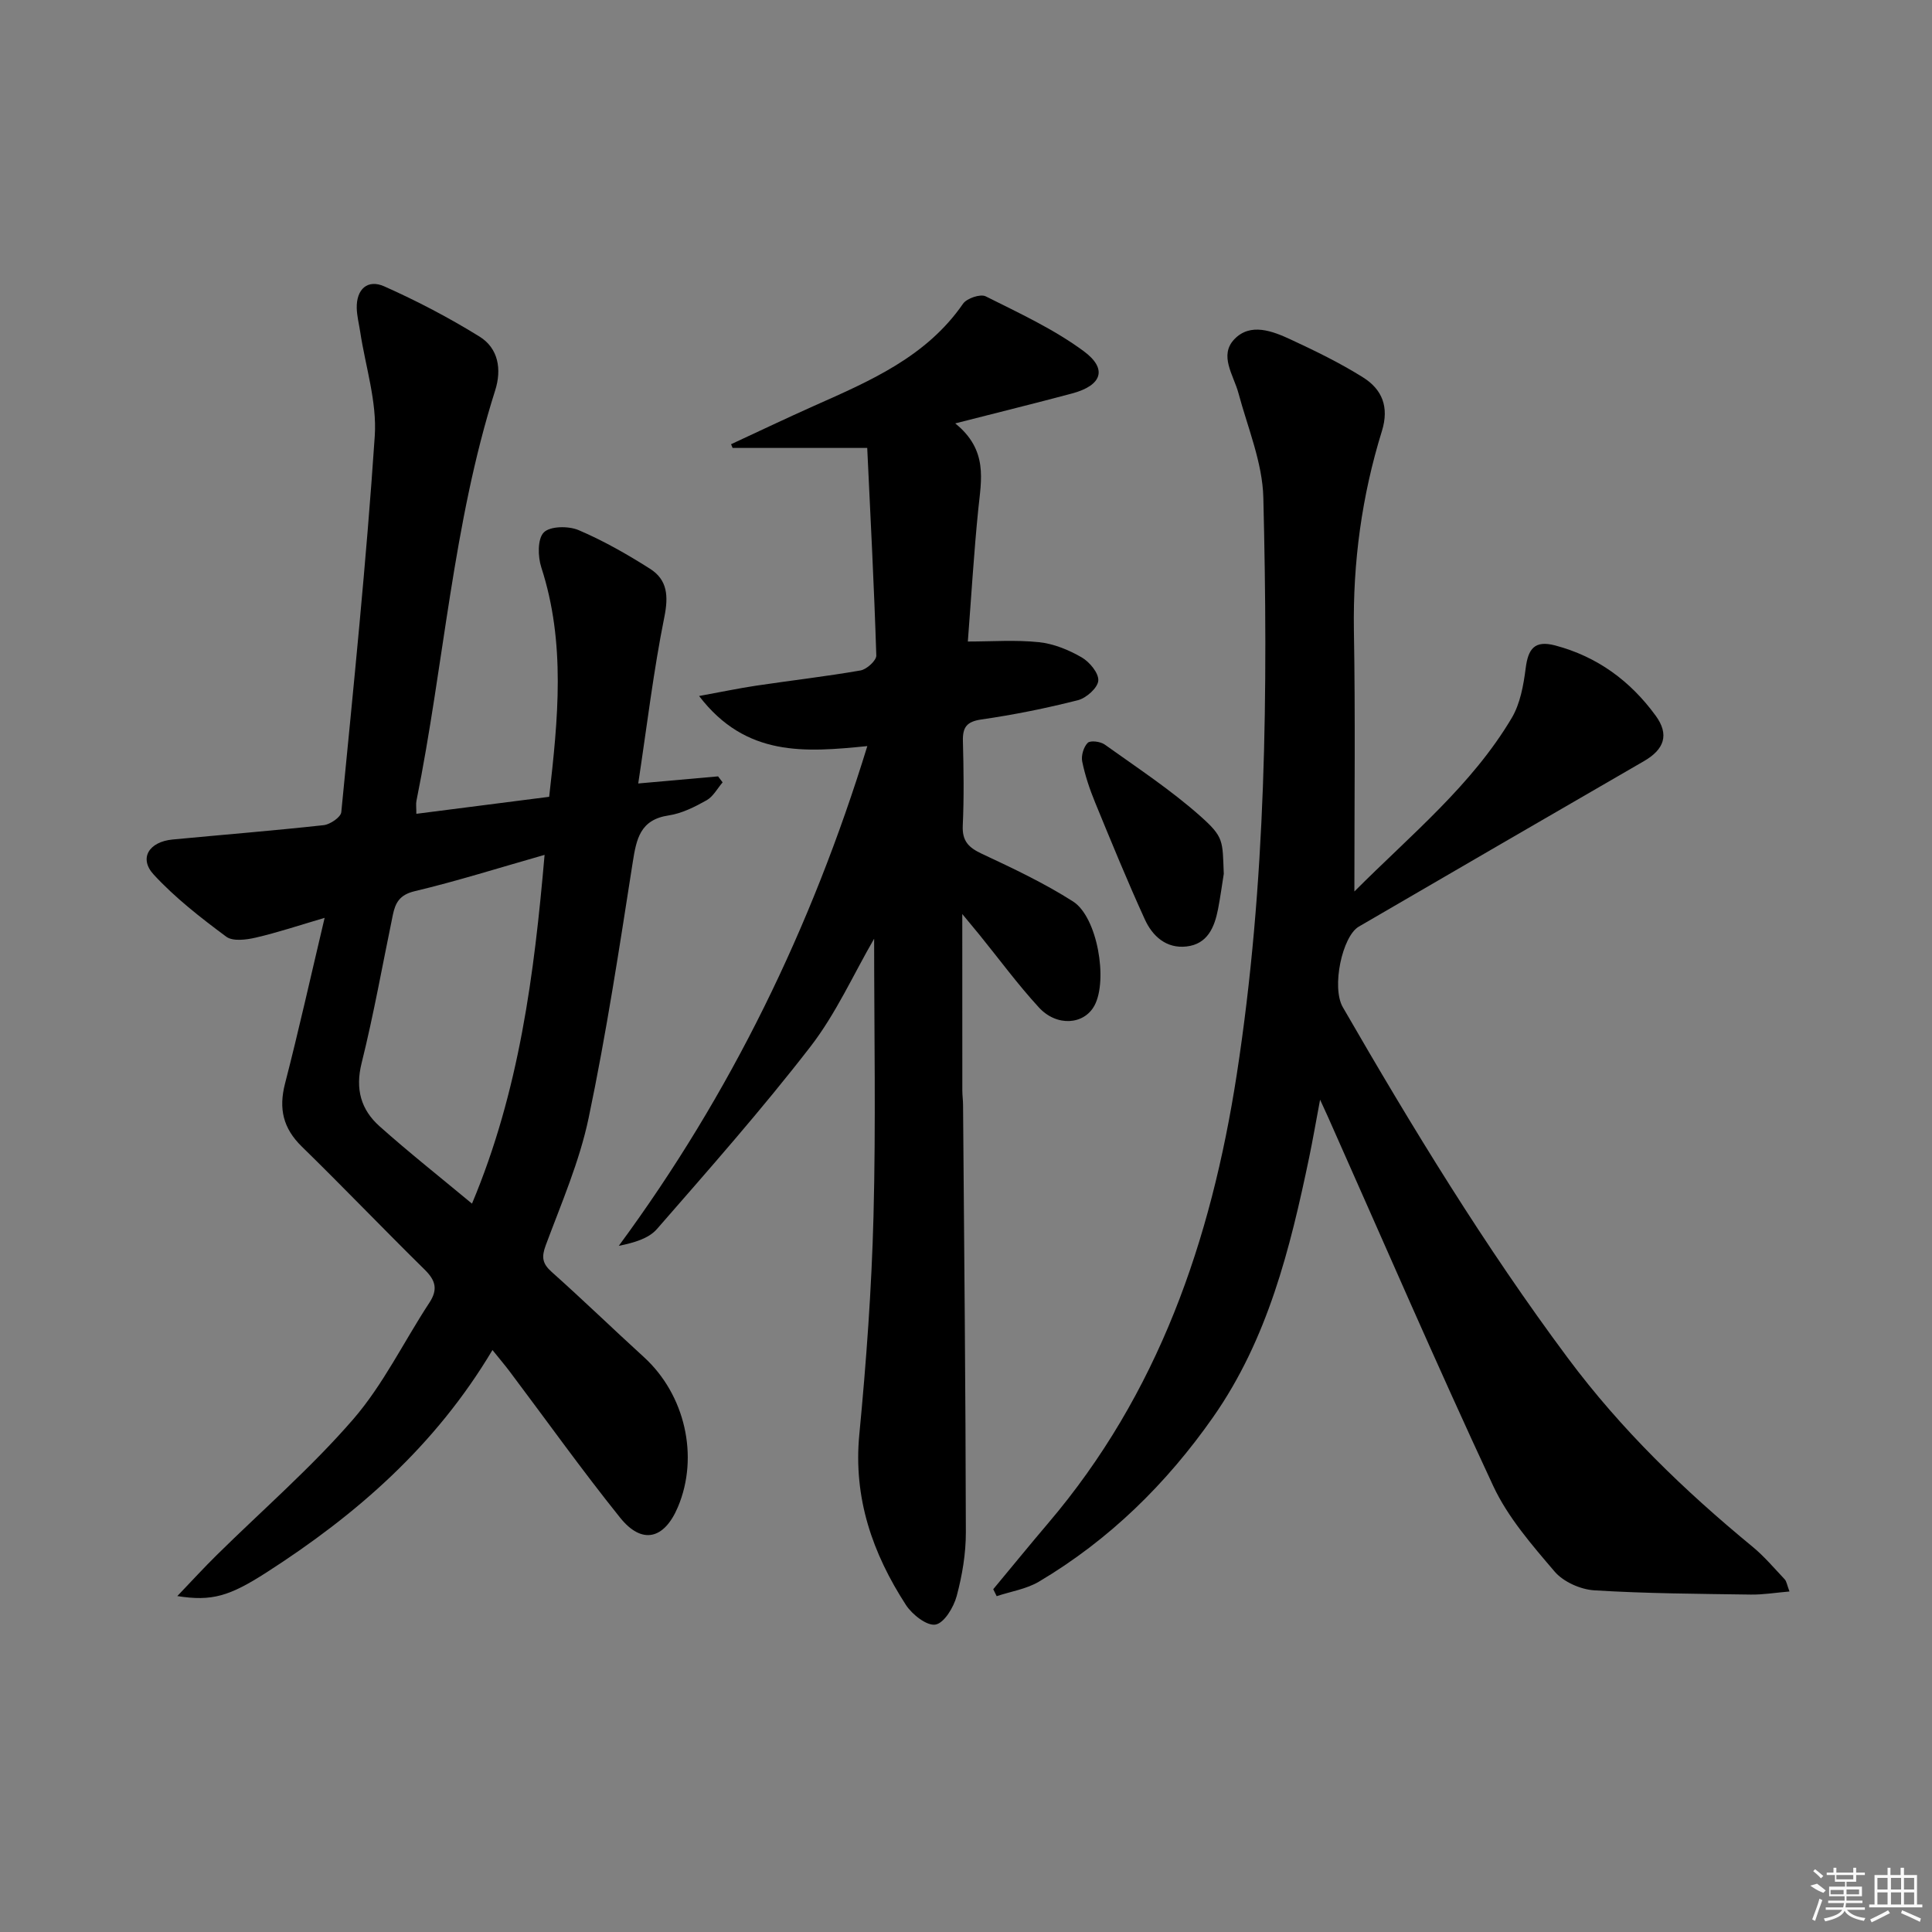 <svg enable-background="new 0 0 400 400" viewBox="0 0 400 400" xmlns="http://www.w3.org/2000/svg"><rect x="0" y="0" width="400" height="400" fill="#808080" stroke="none"/><path d="m101.96 279.51c-11.87 19.92-28.21 34.11-46.76 46.03-7.7 4.95-11.33 6.04-18.49 4.91 3.06-3.2 5.53-5.9 8.13-8.46 9.47-9.34 19.59-18.11 28.27-28.13 6.24-7.2 10.5-16.1 15.79-24.15 1.82-2.77 1.27-4.64-.99-6.86-8.55-8.41-16.84-17.08-25.42-25.46-3.88-3.79-4.82-7.84-3.48-13.04 2.85-11.05 5.33-22.2 8.2-34.32-5.27 1.55-9.71 3.04-14.25 4.09-1.97.46-4.76.82-6.12-.19-5.29-3.93-10.58-8.04-15.02-12.86-3.12-3.38-.97-6.8 3.93-7.26 10.42-.99 20.86-1.83 31.26-2.97 1.35-.15 3.55-1.65 3.65-2.69 2.53-25.94 5.19-51.87 6.93-77.87.48-7.1-1.93-14.4-3.02-21.61-.25-1.63-.67-3.25-.71-4.88-.09-3.94 2.26-6.03 5.7-4.5 6.78 3.02 13.41 6.49 19.71 10.39 3.93 2.43 4.63 6.8 3.25 11.15-8.79 27.69-10.59 56.71-16.3 84.98-.13.63-.02 1.3-.02 2.68 9.17-1.17 18.14-2.32 27.5-3.52 1.83-16.07 3.46-31.83-1.63-47.5-.73-2.24-.8-5.91.52-7.24 1.31-1.32 5.11-1.36 7.19-.48 5.14 2.19 10.06 5 14.79 8 3.64 2.31 3.85 5.67 2.97 10.03-2.24 11.12-3.58 22.42-5.4 34.43 6.46-.57 11.5-1.02 16.53-1.47.31.41.63.83.94 1.24-1.09 1.27-1.95 2.94-3.32 3.71-2.44 1.37-5.11 2.72-7.83 3.13-5.94.88-6.7 4.87-7.47 9.77-2.76 17.67-5.45 35.38-9.12 52.87-1.89 9.02-5.65 17.67-8.88 26.36-.91 2.46-.71 3.79 1.24 5.53 6.46 5.76 12.68 11.79 19.08 17.62 8.51 7.76 11.47 20.57 7.04 31.05-2.83 6.7-7.45 7.82-11.96 2.2-7.91-9.85-15.25-20.15-22.85-30.25-.96-1.28-2.02-2.52-3.58-4.46zm-4.24-30.31c9.8-23.33 12.88-47.44 15.03-72.21-9.38 2.67-18.08 5.42-26.92 7.53-3.1.74-3.98 2.4-4.5 4.92-2.12 10.22-3.94 20.52-6.46 30.65-1.35 5.39-.14 9.65 3.7 13.08 6.06 5.41 12.45 10.46 19.15 16.03z"/><path d="m280.41 184.57c11.84-11.86 24.31-22 32.57-35.91 1.77-2.98 2.45-6.81 2.9-10.34.51-3.98 1.83-5.81 6.09-4.69 8.74 2.31 15.58 7.36 20.81 14.53 2.88 3.94 1.79 6.99-2.41 9.42-19.7 11.39-39.38 22.82-59.05 34.27-3.41 1.99-5.69 12.55-3.3 16.69 14.39 24.93 29.33 49.46 46.58 72.62 11.08 14.88 24.09 27.42 38.24 39.07 2.43 2 4.49 4.45 6.66 6.75.4.43.48 1.17.99 2.52-2.93.25-5.48.68-8.02.64-10.8-.16-21.62-.21-32.4-.88-2.85-.18-6.37-1.75-8.19-3.87-4.72-5.53-9.69-11.24-12.72-17.73-11.79-25.28-22.86-50.9-34.21-76.4-.33-.74-.67-1.47-1.64-3.58-.91 4.83-1.52 8.4-2.26 11.95-3.95 18.92-8.57 37.62-19.91 53.8-9.67 13.8-21.5 25.4-36.03 34.03-2.6 1.54-5.82 2.03-8.76 3.01-.24-.48-.47-.96-.71-1.44 3.78-4.54 7.51-9.13 11.34-13.63 22.85-26.84 33.75-58.53 39.07-92.89 6.13-39.68 6.49-79.55 5.51-119.49-.18-7.25-3.23-14.45-5.15-21.62-1.01-3.75-4.08-7.8-.84-11.18 3.31-3.45 7.87-1.69 11.66.07 5.1 2.37 10.2 4.85 14.95 7.83 3.95 2.47 5.48 6.1 3.93 11.12-4.16 13.41-6.02 27.16-5.8 41.26.31 17.64.1 35.28.1 54.07z"/><path d="m180.98 194.35c-4.28 7.38-7.9 15.51-13.19 22.35-10.05 13-20.96 25.35-31.77 37.75-1.73 1.99-4.77 2.85-7.91 3.49 23.21-31.51 39.89-65.86 51.46-103.47-12.87 1.29-25.14 2.3-34.83-10.37 4.62-.84 8.16-1.59 11.75-2.13 7.22-1.08 14.48-1.91 21.67-3.16 1.28-.22 3.3-2.06 3.27-3.1-.46-14.42-1.21-28.83-1.88-42.97-9.8 0-18.83 0-27.87 0-.11-.26-.21-.51-.32-.77 5.73-2.65 11.43-5.38 17.2-7.95 11.57-5.15 23.22-10.12 30.83-21.14.77-1.12 3.59-2.07 4.68-1.53 6.93 3.47 14.09 6.78 20.28 11.34 5.03 3.7 3.78 7.12-2.38 8.77-7.64 2.04-15.31 3.93-24.2 6.2 6.84 5.53 5.39 11.67 4.77 17.8-.9 8.91-1.43 17.86-2.16 27.36 5 0 9.92-.37 14.75.14 3.03.32 6.13 1.59 8.8 3.13 1.64.94 3.57 3.26 3.46 4.82-.1 1.49-2.48 3.62-4.22 4.06-6.58 1.67-13.27 3.02-19.99 3.99-3.05.44-3.89 1.62-3.82 4.46.15 5.83.24 11.67-.03 17.49-.15 3.24 1.22 4.58 3.98 5.87 6.42 3 12.89 6.06 18.85 9.86 5.04 3.21 7.27 16.32 4.43 21.56-2.15 3.97-7.8 4.42-11.51.37-4.38-4.77-8.23-10.02-12.32-15.06-.88-1.08-1.77-2.14-3.53-4.27 0 13.08 0 24.82.01 36.57 0 1 .15 1.99.15 2.99.23 29.47.53 58.94.58 88.42.01 4.42-.75 8.95-1.9 13.23-.62 2.31-2.58 5.58-4.38 5.9-1.78.32-4.83-2.07-6.12-4.05-6.92-10.68-10.92-22.14-9.66-35.28 1.44-15.05 2.55-30.16 2.94-45.27.5-19.1.13-38.24.13-57.4z"/><path d="m253.37 180.92c-.39 2.44-.72 4.89-1.19 7.32-.74 3.78-2.19 7.23-6.54 7.72-4.18.47-7.04-2.15-8.61-5.6-3.64-7.97-6.96-16.09-10.29-24.2-1.13-2.75-2.09-5.6-2.68-8.5-.25-1.21.29-3.01 1.14-3.86.55-.55 2.64-.28 3.52.35 6.7 4.79 13.63 9.35 19.76 14.79 4.98 4.42 4.61 5.12 4.89 11.98z"/><g fill="#fafafa"><path d="m374.8 390.4 1.4-.4c.7.5 1.3 1 1.8 1.4l-.5.5c-1.5-.6-2.1-1.1-2.7-1.5zm1 7.3-.6-.3c.5-1.4 1.1-2.8 1.5-4.3.2.1.4.2.6.3-.5 1.3-1 2.8-1.5 4.3zm-.4-10.3.4-.4c.4.3 1 .8 1.7 1.4l-.5.5c-.4-.5-1-1-1.6-1.5zm2.5.3h1.7v-1h.6v1h3.5v-1h.6v1h1.8v.5h-1.8v1.4h-2v1h3.2v2h-3.2v.9h3.3v.5h-3.4c0 .3-.1.6-.1.9h4v.5h-3.7c.7.9 1.9 1.5 3.8 1.7-.1.2-.2.4-.3.6-2.1-.4-3.5-1.1-4-2.1-.4 1-1.8 1.7-4 2.2-.1-.2-.2-.4-.3-.6 2.1-.4 3.4-1 3.8-1.8h-3.4v-.5h3.6c.1-.3.1-.6.2-.9h-3.3v-.5h3.4c0-.3 0-.6 0-.9h-3.2v-2h3.3v-1h-2.1v-1.4h-1.7v-.5zm1.1 3.5v1h2.7c0-.3 0-.4 0-.4 0-.1 0-.2 0-.2 0-.1 0-.2 0-.3h-2.7zm1.2-3v.9h3.5v-.9zm4.7 3h-2.6v.6.4h2.6z"/><path d="m393.6 386.7h.6v1.5h2.7v6.1h1.1v.6h-11v-.6h1.1v-6.1h2.7v-1.5h.6v1.5h2.1v-1.5zm-2.7 8.8.4.6c-1.2.6-2.5 1.3-3.8 1.9-.1-.2-.2-.4-.3-.6 1.2-.6 2.5-1.2 3.7-1.9zm-2.2-6.7v2.4h2.1v-2.4zm0 3v2.5h2.1v-2.5zm2.8-3v2.4h2.1v-2.4zm0 3v2.5h2.1v-2.5zm6 6.1c-1.4-.7-2.7-1.3-3.9-1.8l.2-.6c1.5.6 2.7 1.2 3.9 1.7zm-1.2-9.1h-2.1v2.4h2.1zm-2.1 3v2.5h2.1v-2.5z"/></g></svg>